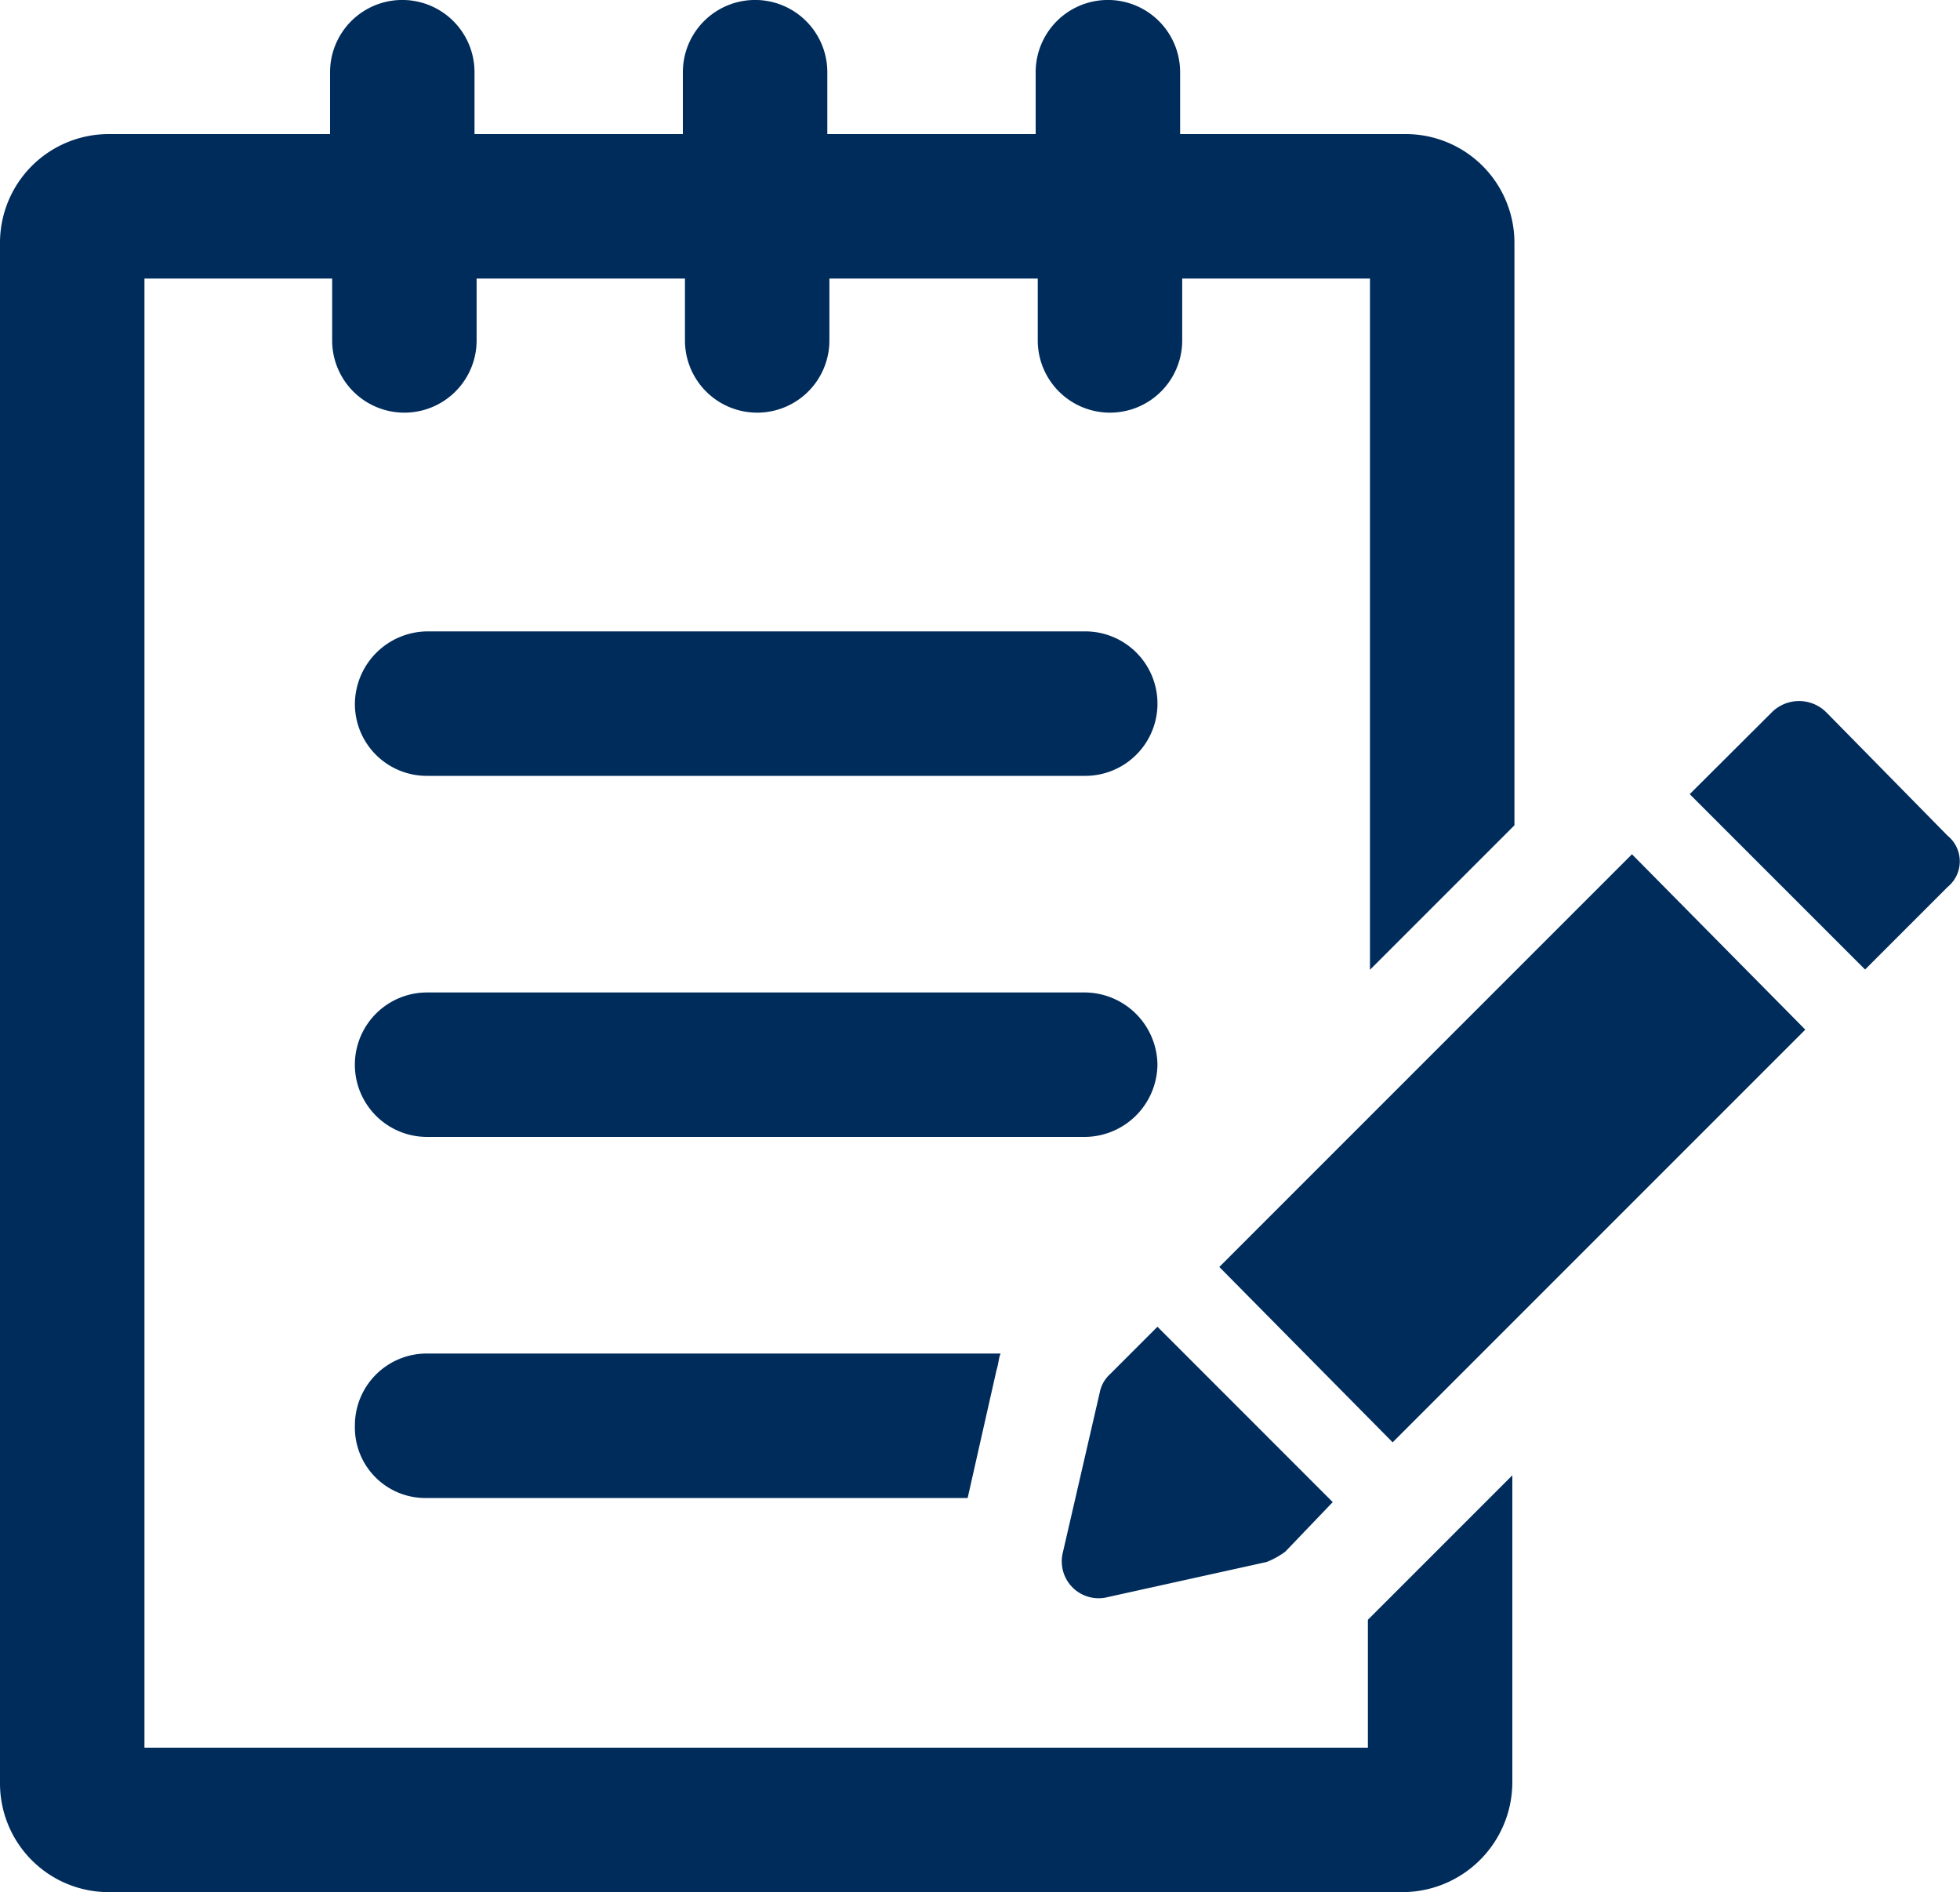 <svg xmlns="http://www.w3.org/2000/svg" width="30" height="28.958" viewBox="0 0 30 28.958">
  <g id="forms" transform="translate(-2.5 -4.1)">
    <g id="Group_30" data-name="Group 30" transform="translate(2.5 4.1)">
      <g id="Group_29" data-name="Group 29">
        <path id="Path_49" data-name="Path 49" d="M23.405,30.847H4.711V8.363H7.584v.947a1.105,1.105,0,0,0,2.211,0V8.363h3.189v.947a1.105,1.105,0,0,0,2.211,0V8.363h3.189v.947a1.105,1.105,0,0,0,2.211,0V8.363h2.874V18.942l2.211-2.211V7.826a1.664,1.664,0,0,0-1.674-1.674H20.563V5.205a1.105,1.105,0,1,0-2.211,0v.947H15.163V5.205a1.105,1.105,0,0,0-2.211,0v.947H9.763V5.205a1.105,1.105,0,0,0-2.211,0v.947H4.174A1.664,1.664,0,0,0,2.5,7.826V31.384a1.664,1.664,0,0,0,1.674,1.674h19.8a1.685,1.685,0,0,0,1.674-1.674V26.679l-2.211,2.211v1.958Z" transform="translate(-2.5 -4.1)" fill="#002c5c"/>
        <path id="Path_50" data-name="Path 50" d="M31.984,53.305A1.119,1.119,0,0,0,30.879,52.2H20.805a1.105,1.105,0,0,0,0,2.211H30.879A1.119,1.119,0,0,0,31.984,53.305Z" transform="translate(-14.268 -37.011)" fill="#002c5c"/>
        <path id="Path_51" data-name="Path 51" d="M20.805,36.911H30.879a1.105,1.105,0,1,0,0-2.211H20.805A1.119,1.119,0,0,0,19.7,35.805,1.1,1.1,0,0,0,20.805,36.911Z" transform="translate(-14.268 -25.037)" fill="#002c5c"/>
        <path id="Path_52" data-name="Path 52" d="M19.7,70.805a1.079,1.079,0,0,0,1.105,1.105h8.274l.442-1.958c.032-.095.032-.189.063-.253H20.805A1.1,1.1,0,0,0,19.7,70.805Z" transform="translate(-14.268 -48.984)" fill="#002c5c"/>
        <path id="Path_53" data-name="Path 53" d="M54.663,72.537,57.094,72a1.28,1.28,0,0,0,.284-.158l.726-.758L55.421,68.4l-.726.726a.513.513,0,0,0-.158.284l-.568,2.463A.564.564,0,0,0,54.663,72.537Z" transform="translate(-37.705 -48.095)" fill="#002c5c"/>
        <path id="Path_54" data-name="Path 54" d="M61.6,51.816,64.253,54.5l6.316-6.316L67.916,45.5Z" transform="translate(-42.937 -32.426)" fill="#002c5c"/>
        <path id="Path_55" data-name="Path 55" d="M88.347,40.136l-1.863-1.895a.591.591,0,0,0-.821,0L84.4,39.5l2.684,2.684,1.263-1.263A.506.506,0,0,0,88.347,40.136Z" transform="translate(-58.537 -27.346)" fill="#002c5c"/>
      </g>
    </g>
  </g>
</svg>
